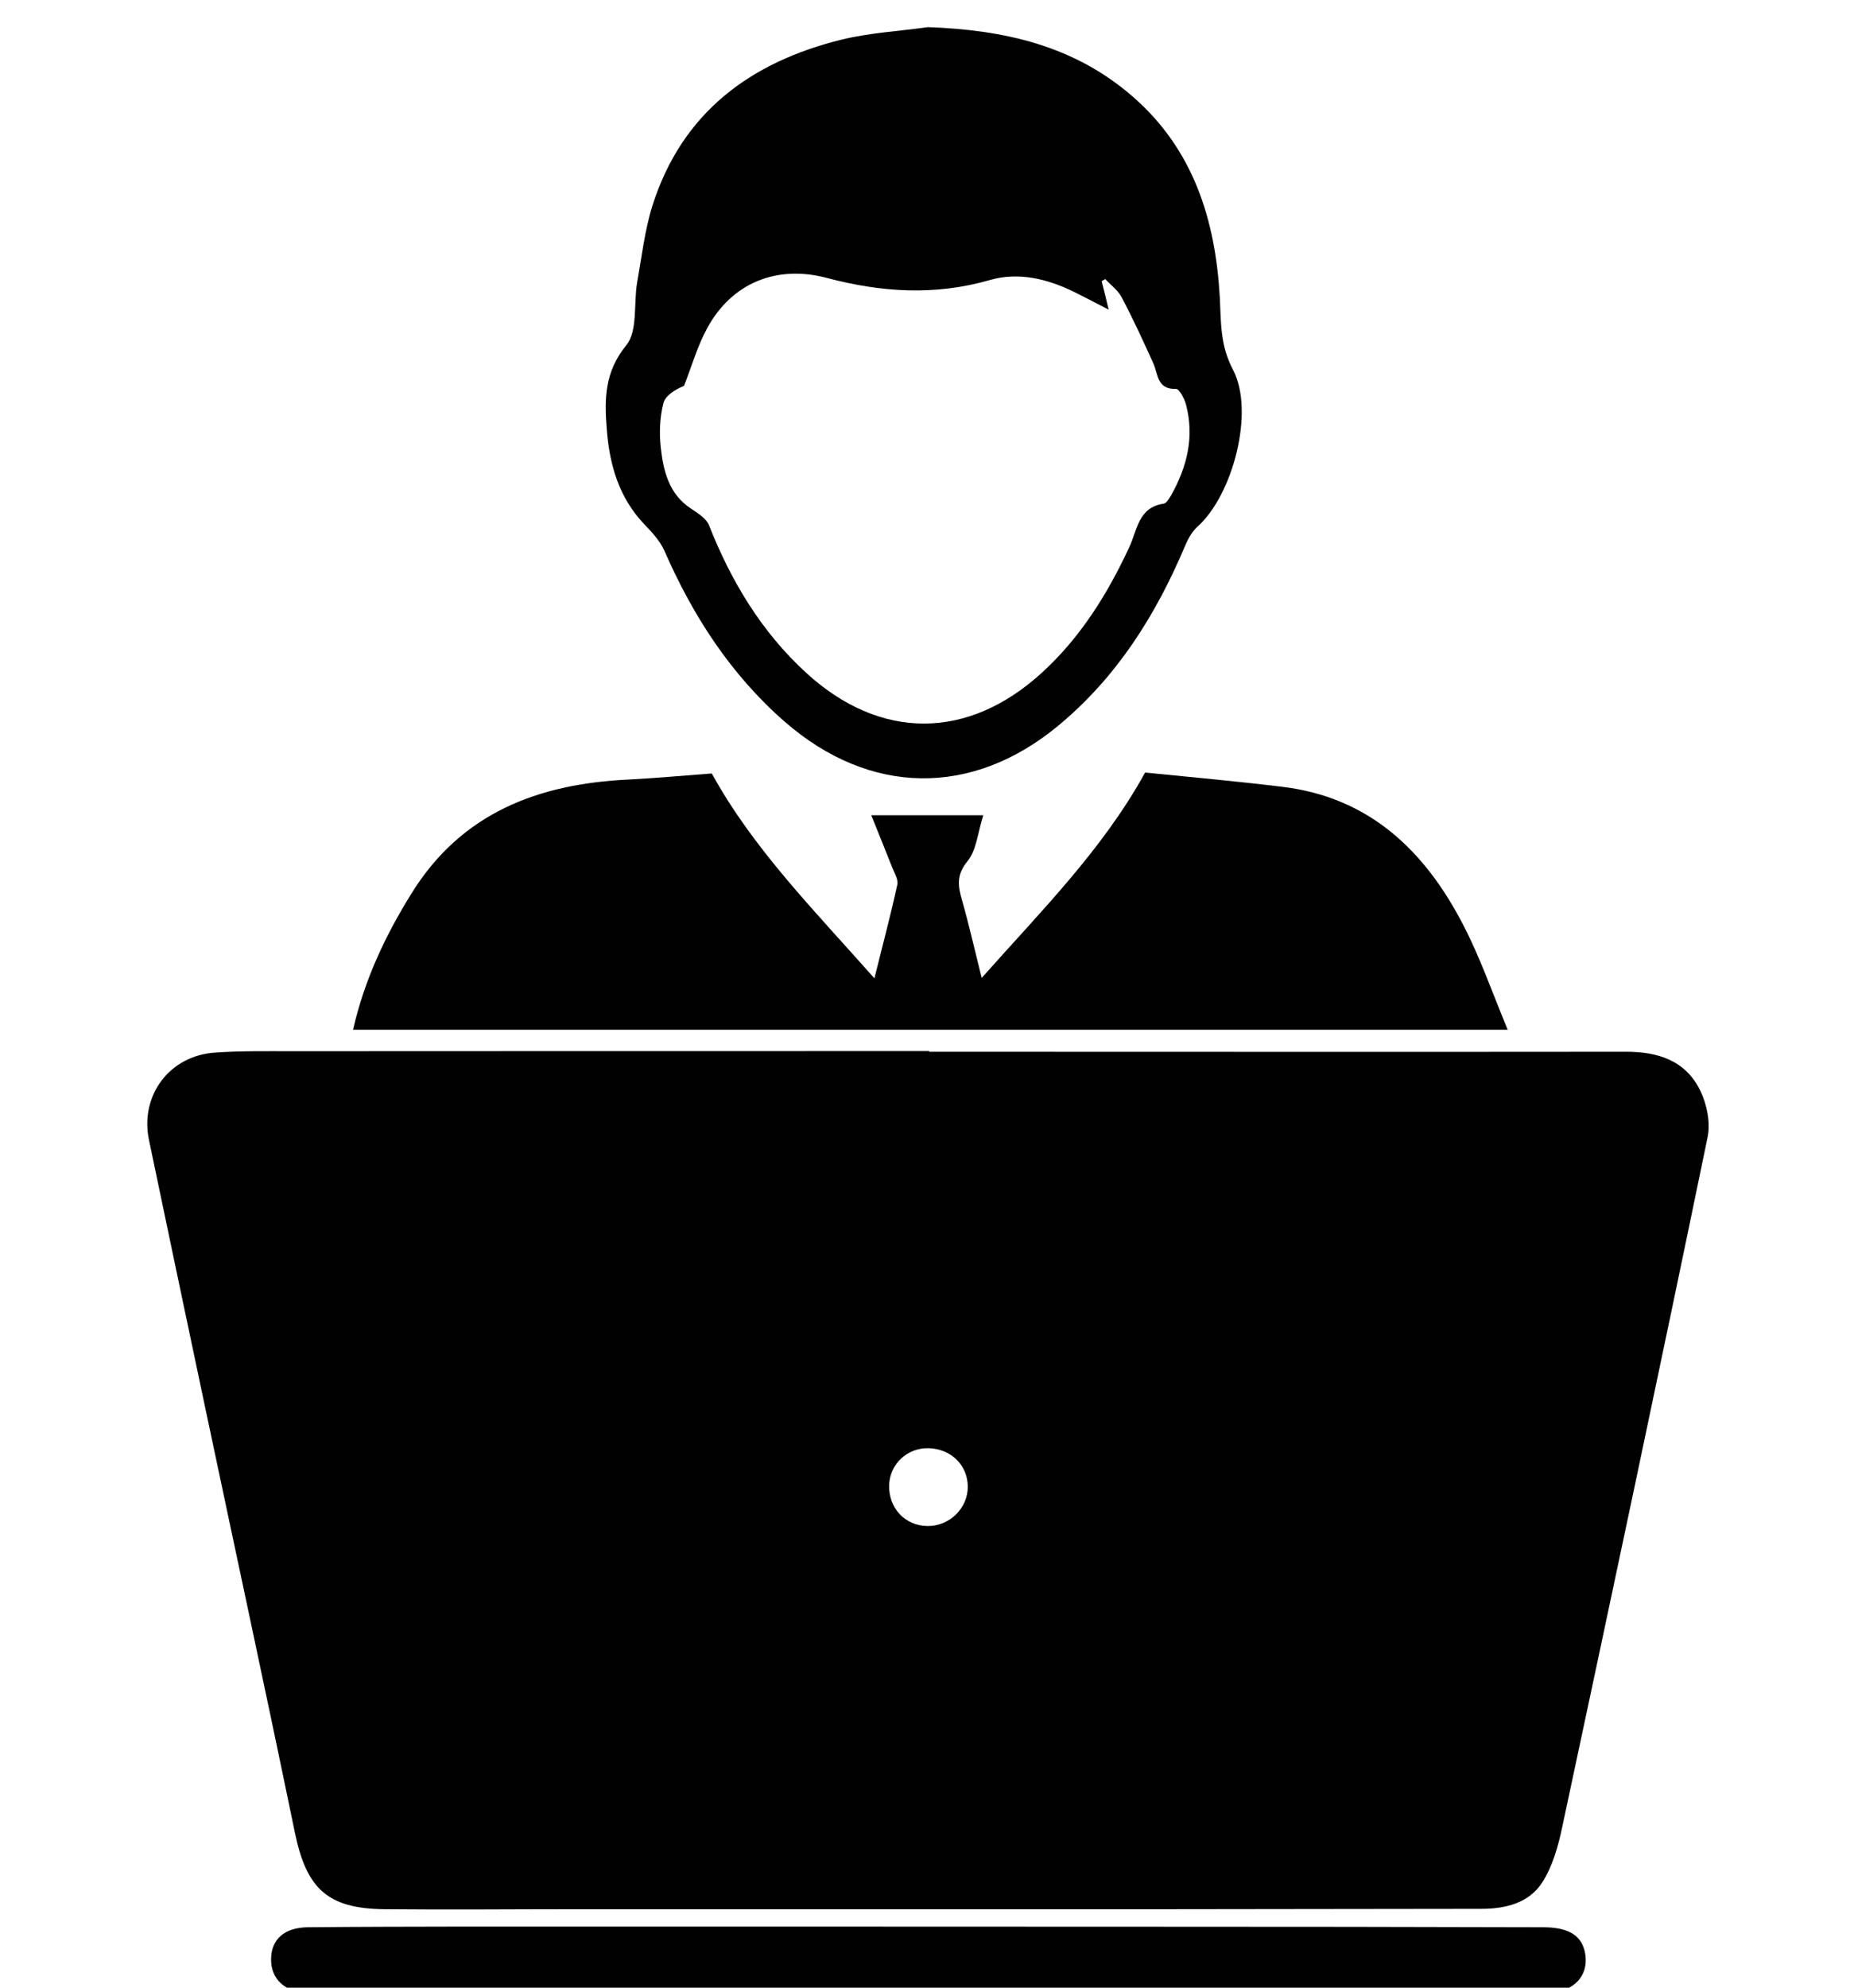 <?xml version="1.0" encoding="utf-8"?>
<!-- Generator: Adobe Illustrator 16.0.0, SVG Export Plug-In . SVG Version: 6.00 Build 0)  -->
<!DOCTYPE svg PUBLIC "-//W3C//DTD SVG 1.1//EN" "http://www.w3.org/Graphics/SVG/1.1/DTD/svg11.dtd">
<svg version="1.1" id="Layer_1" xmlns="http://www.w3.org/2000/svg" xmlns:xlink="http://www.w3.org/1999/xlink" x="0px" y="0px"
	 width="14px" height="15px" viewBox="0 0 14 15" enable-background="new 0 0 14 15" xml:space="preserve">
<g id="_x34_KoQue.tif">
	<g>
		<path fill="#010101" d="M7.016,7.937c1.752,0,3.505,0.002,5.258,0c0.243-0.001,0.452,0.064,0.564,0.291
			c0.051,0.104,0.08,0.245,0.056,0.356c-0.359,1.739-0.728,3.476-1.099,5.212c-0.03,0.141-0.072,0.289-0.148,0.408
			c-0.1,0.157-0.277,0.201-0.461,0.201c-0.8,0-1.6,0.003-2.399,0.003c-1.479,0-2.958,0-4.437,0c-0.482,0-0.964,0.005-1.446,0
			c-0.43-0.005-0.589-0.153-0.677-0.577c-0.223-1.081-0.456-2.159-0.684-3.239c-0.14-0.664-0.28-1.326-0.418-1.989
			c-0.07-0.337,0.156-0.639,0.503-0.66c0.191-0.013,0.383-0.01,0.575-0.01c1.605-0.001,3.209-0.001,4.815-0.001
			C7.016,7.934,7.016,7.935,7.016,7.937z M7.004,11.516c0.166,0.002,0.305-0.134,0.304-0.298c-0.002-0.162-0.125-0.283-0.294-0.289
			c-0.163-0.005-0.295,0.119-0.3,0.279C6.71,11.382,6.834,11.514,7.004,11.516z"/>
		<path fill="#010101" d="M11.385,7.771c-2.933,0-5.817,0-8.719,0c0.086-0.377,0.243-0.709,0.439-1.025
			c0.377-0.611,0.958-0.831,1.64-0.863c0.208-0.011,0.415-0.03,0.63-0.046c0.312,0.568,0.774,1.033,1.228,1.546
			c0.063-0.256,0.124-0.481,0.173-0.708c0.008-0.039-0.023-0.088-0.04-0.132C6.688,6.421,6.638,6.299,6.579,6.152
			c0.302,0,0.556,0,0.846,0C7.383,6.283,7.374,6.417,7.305,6.5c-0.085,0.104-0.071,0.188-0.04,0.295
			c0.052,0.183,0.094,0.369,0.148,0.585C7.863,6.873,8.325,6.414,8.647,5.83c0.338,0.034,0.686,0.065,1.031,0.107
			c0.656,0.077,1.077,0.477,1.367,1.035C11.175,7.22,11.267,7.487,11.385,7.771z"/>
		<path fill="#010101" d="M7.007,0.205c0.57,0.02,1.1,0.137,1.542,0.52c0.462,0.399,0.629,0.932,0.662,1.519
			c0.01,0.186,0.001,0.359,0.099,0.545c0.168,0.318-0.003,0.95-0.267,1.185C9.002,4.011,8.971,4.066,8.949,4.119
			C8.729,4.64,8.435,5.108,7.994,5.474c-0.655,0.544-1.428,0.531-2.07-0.029C5.516,5.088,5.231,4.646,5.016,4.154
			C4.983,4.081,4.923,4.016,4.865,3.956C4.672,3.754,4.602,3.504,4.582,3.239c-0.018-0.221-0.019-0.43,0.146-0.632
			c0.089-0.107,0.056-0.314,0.083-0.475C4.846,1.938,4.868,1.74,4.926,1.554c0.223-0.704,0.74-1.086,1.433-1.256
			C6.571,0.247,6.791,0.235,7.007,0.205z M8.372,2.337C8.267,2.282,8.189,2.242,8.111,2.203c-0.202-0.099-0.42-0.152-0.635-0.09
			c-0.416,0.12-0.821,0.093-1.23-0.015C5.869,1.997,5.528,2.132,5.341,2.475C5.266,2.611,5.223,2.766,5.165,2.912
			C5.095,2.941,5.023,2.986,5.009,3.045C4.982,3.15,4.978,3.265,4.989,3.372c0.02,0.18,0.06,0.356,0.23,0.467
			c0.051,0.034,0.114,0.073,0.135,0.125C5.521,4.387,5.75,4.768,6.087,5.077c0.559,0.512,1.221,0.51,1.779,0.001
			C8.158,4.812,8.362,4.485,8.527,4.13c0.061-0.128,0.067-0.301,0.26-0.329c0.021-0.003,0.04-0.037,0.054-0.059
			c0.123-0.217,0.18-0.446,0.114-0.692C8.943,3.007,8.905,2.934,8.88,2.935c-0.144,0.004-0.134-0.11-0.171-0.193
			c-0.076-0.168-0.153-0.336-0.24-0.5C8.441,2.189,8.387,2.151,8.346,2.106c-0.01,0.005-0.018,0.011-0.027,0.017
			C8.335,2.184,8.35,2.245,8.372,2.337z"/>
		<path fill="#010101" d="M7.022,15.038c-1.473,0-2.945,0-4.419,0c-0.093,0-0.186,0.006-0.279,0.002
			c-0.175-0.007-0.28-0.106-0.277-0.259c0.003-0.146,0.099-0.234,0.276-0.237c0.394-0.004,0.789-0.004,1.183-0.005
			c1.736,0,3.472,0,5.207,0.001c0.979,0,1.96,0.001,2.94,0.004c0.201,0,0.3,0.068,0.319,0.212c0.02,0.155-0.087,0.274-0.268,0.279
			c-0.302,0.008-0.603,0.005-0.904,0.005c-1.259,0-2.519,0-3.777,0C7.022,15.04,7.022,15.038,7.022,15.038z"/>
	</g>
</g>
</svg>
